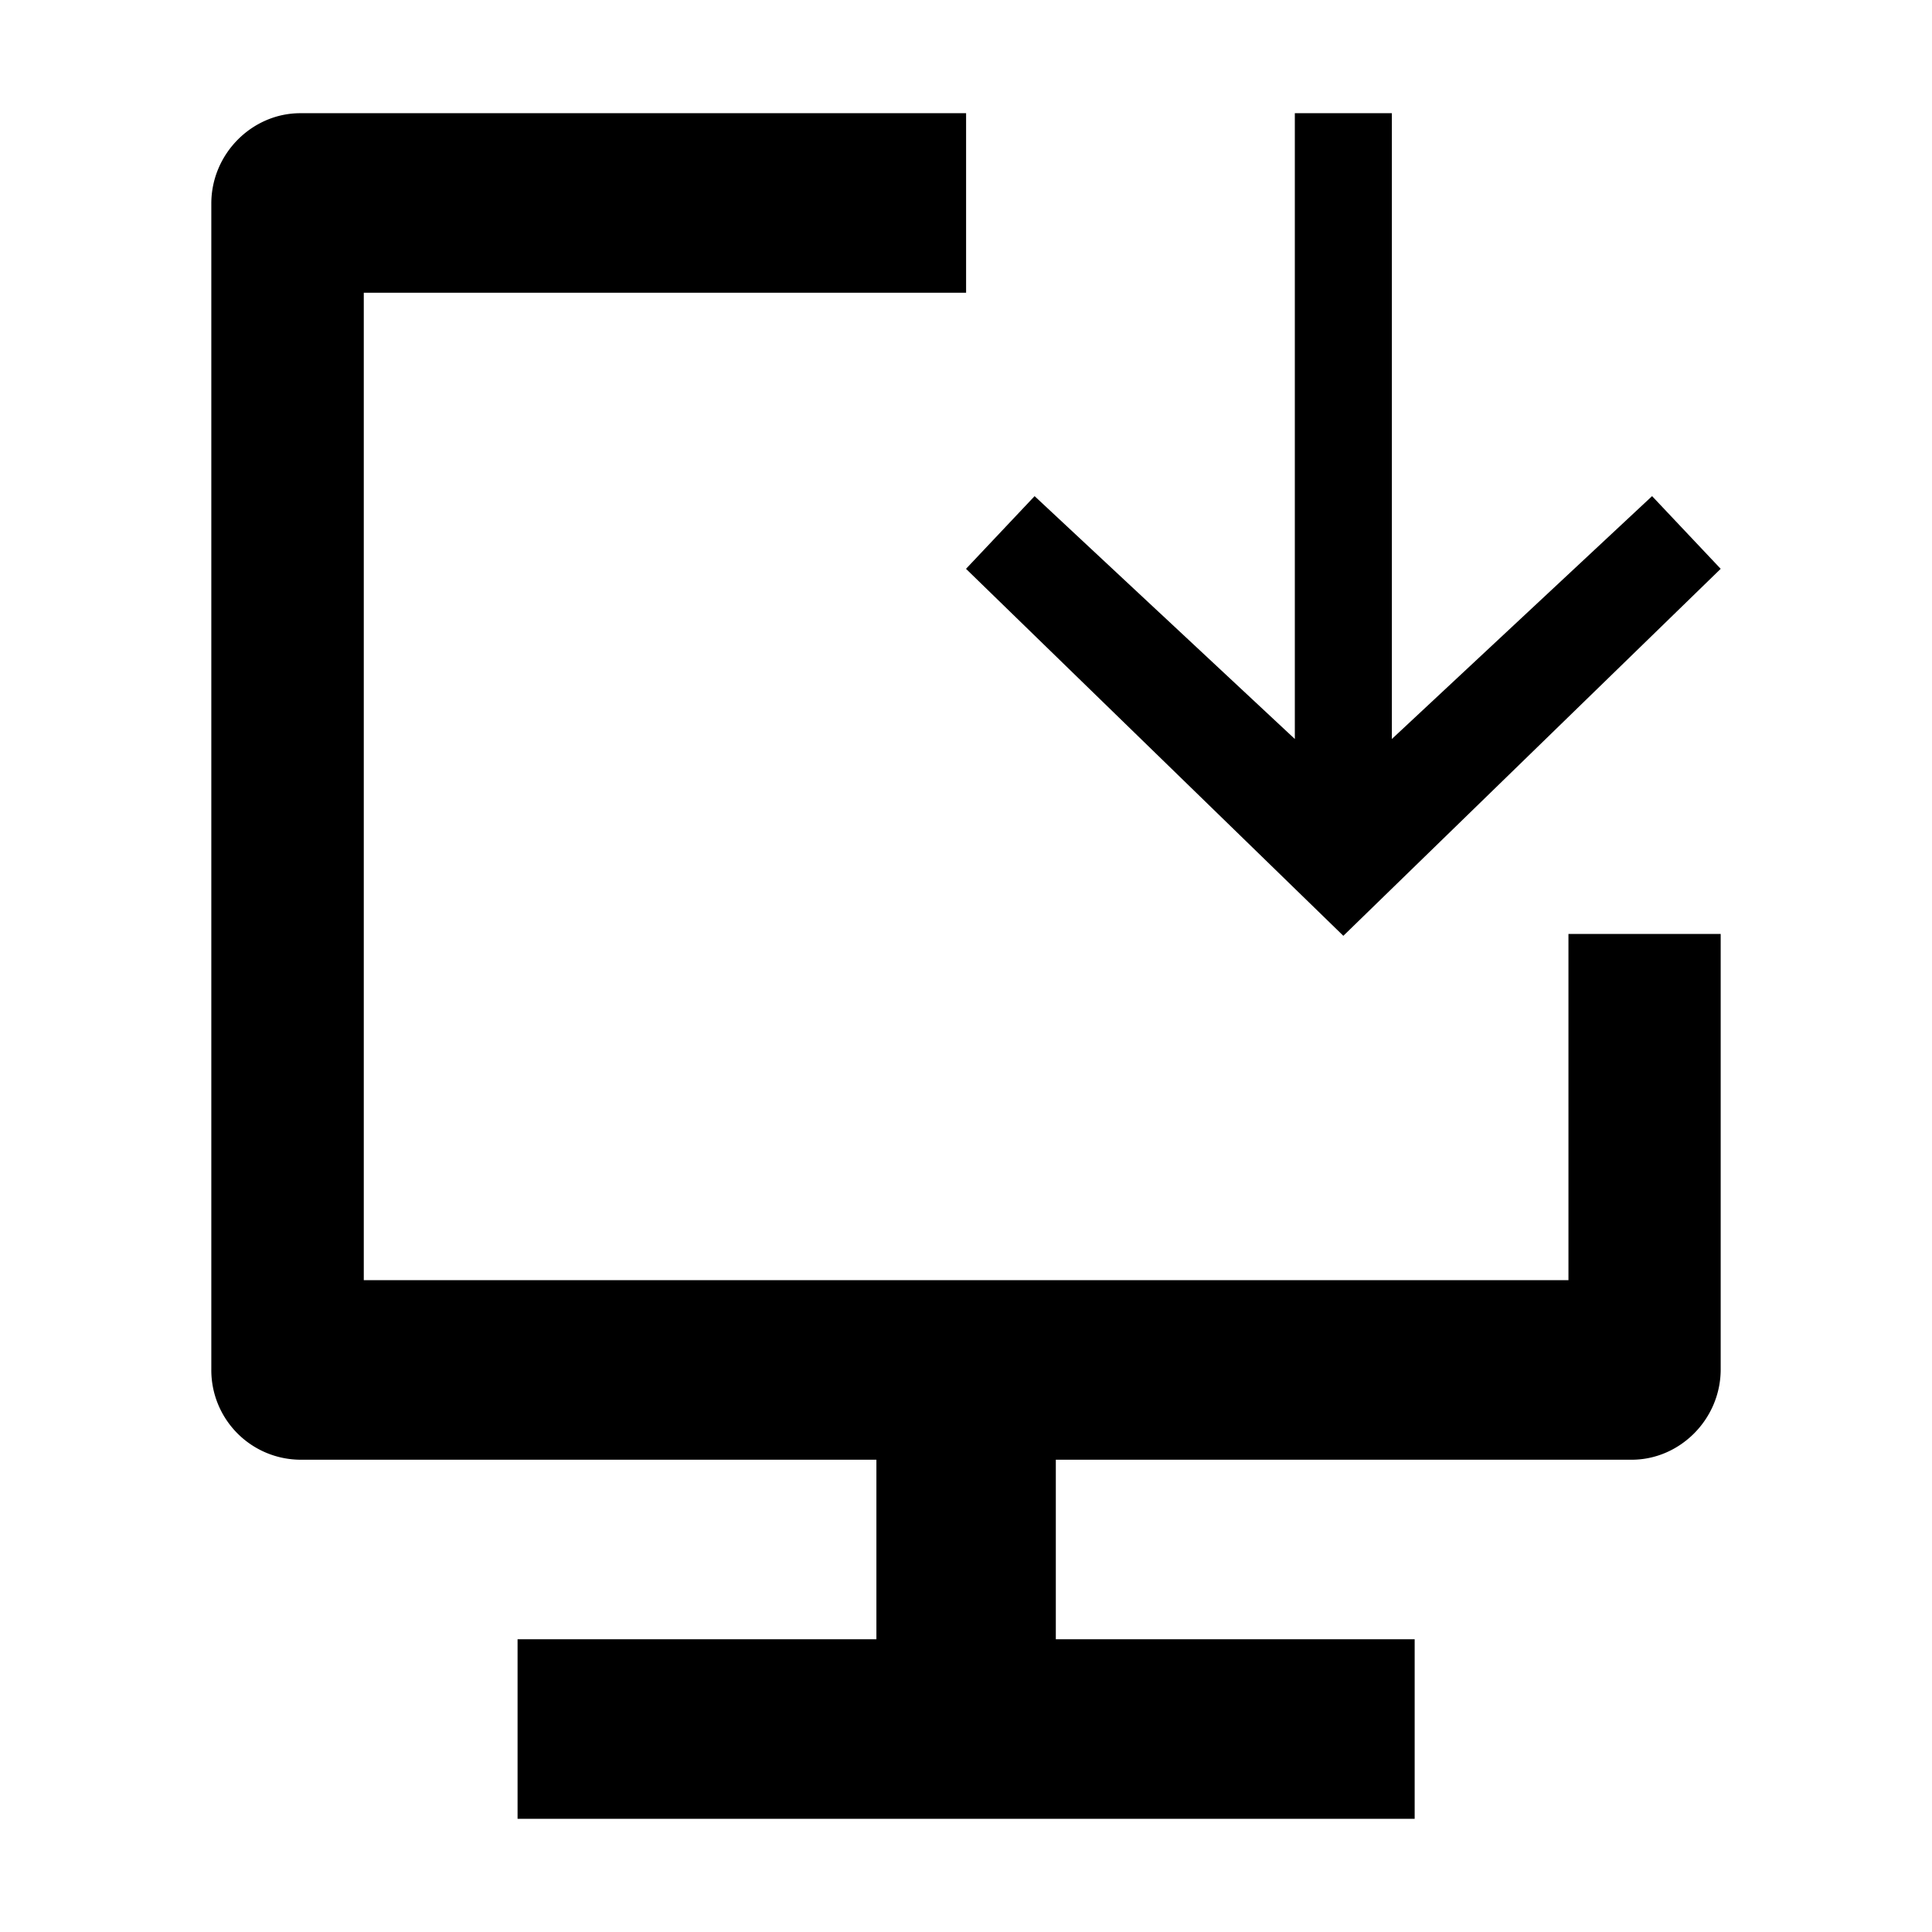 <svg width="256" height="256" xmlns="http://www.w3.org/2000/svg"><path d="M128.013 15v23.79h-79.81v130.842h159.626l-.001-45.88H228v57.691c0 6.614-5.409 11.978-11.792 11.978h-76.306v23.79h47.549V241H68.58v-23.79h47.548v-23.789H39.792a11.86 11.86 0 0 1-8.38-3.54A11.877 11.877 0 0 1 28 181.443V26.978C28 20.365 33.41 15 39.792 15h88.22zm56.415 0v82.922L218.91 65.74l9.09 9.632L178 124l-50-48.627 9.09-9.632 34.482 32.18V15h12.856z"/></svg>